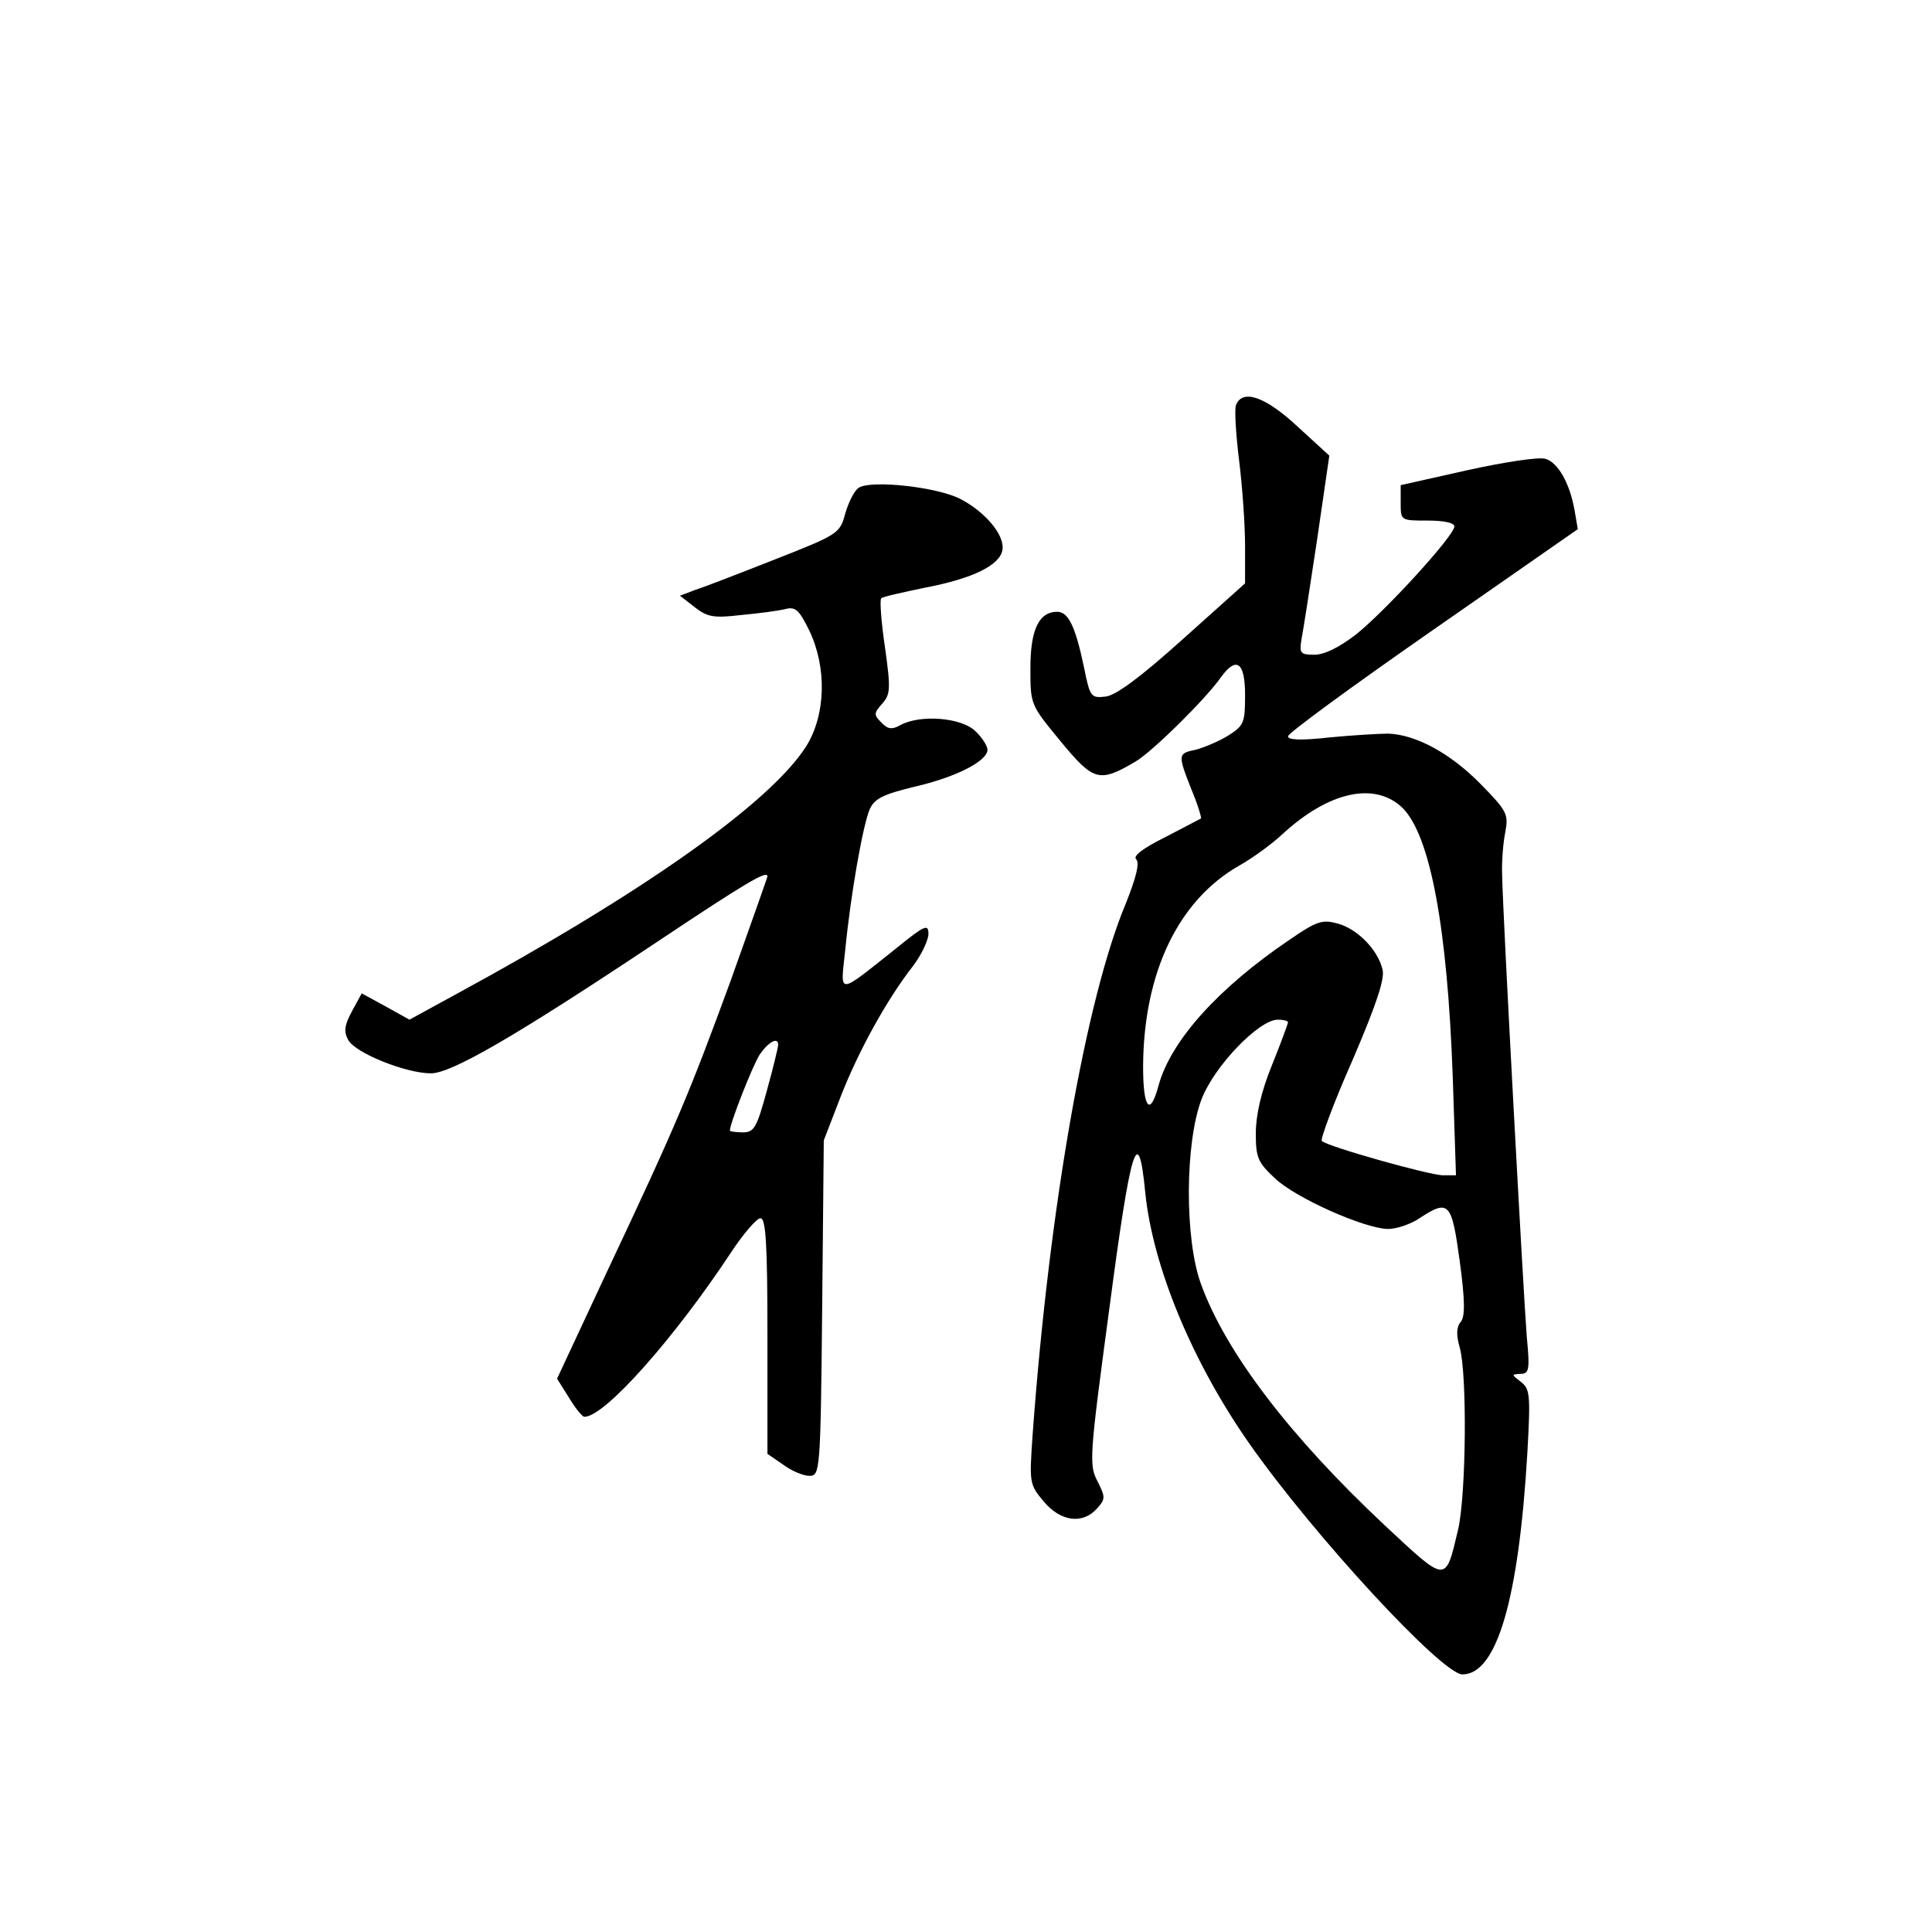 <?xml version="1.0" standalone="no"?>
<!DOCTYPE svg PUBLIC "-//W3C//DTD SVG 20010904//EN"
 "http://www.w3.org/TR/2001/REC-SVG-20010904/DTD/svg10.dtd">
<svg version="1.0" xmlns="http://www.w3.org/2000/svg"
 width="360pt" height="360pt" viewBox="0 0 360 360"
 preserveAspectRatio="xMidYMid meet">
<g transform="translate(0,360) scale(0.1,-0.1)"
fill="#000000" stroke="none">
<path d="M2303 2845 c-3 -9 0 -55 6 -104 6 -48 11 -119 11 -158 l0 -70 -116
-104 c-79 -71 -125 -105 -144 -107 -27 -3 -29 -1 -40 54 -16 76 -29 104 -50
104 -34 0 -50 -33 -50 -105 0 -68 0 -68 56 -136 62 -75 72 -78 140 -38 32 19
132 118 159 157 29 40 45 28 45 -33 0 -52 -2 -57 -32 -76 -18 -11 -45 -22 -60
-26 -33 -7 -34 -8 -8 -74 12 -28 19 -53 18 -54 -2 -1 -32 -17 -67 -35 -42 -21
-60 -35 -54 -41 7 -7 0 -34 -19 -82 -74 -176 -143 -566 -174 -992 -6 -88 -6
-91 21 -123 31 -37 72 -43 99 -13 16 18 16 21 1 51 -16 30 -15 46 22 321 40
304 54 351 67 217 14 -138 87 -315 194 -468 120 -171 359 -430 397 -430 64 0
105 140 121 413 6 108 5 119 -12 132 -18 14 -18 14 -1 15 16 0 18 7 12 68 -6
74 -45 791 -46 862 -1 25 2 61 6 80 6 33 3 39 -46 89 -56 57 -120 92 -172 94
-18 0 -67 -3 -109 -7 -53 -6 -78 -5 -78 2 0 6 122 95 270 198 l270 188 -6 35
c-9 51 -31 89 -54 96 -12 4 -77 -6 -145 -21 l-125 -28 0 -33 c0 -33 0 -33 50
-33 30 0 50 -4 50 -11 0 -17 -128 -157 -183 -201 -31 -24 -59 -38 -78 -38 -26
0 -28 3 -24 28 3 15 16 98 29 185 l23 158 -59 54 c-60 56 -103 71 -115 40z
m311 -751 c51 -52 83 -221 93 -501 l6 -183 -24 0 c-25 0 -217 54 -226 64 -3 3
22 71 57 150 45 105 61 153 56 170 -9 37 -47 75 -83 85 -29 8 -39 5 -90 -30
-133 -90 -221 -188 -244 -271 -16 -60 -29 -44 -29 35 1 174 65 309 179 374 25
14 62 41 81 59 87 80 173 98 224 48z m-214 -399 c0 -2 -13 -38 -30 -80 -20
-49 -30 -93 -30 -127 0 -45 4 -54 35 -83 38 -37 169 -95 212 -95 15 0 42 9 58
20 55 36 60 30 75 -80 10 -74 10 -103 2 -113 -8 -9 -9 -24 -2 -48 14 -49 12
-274 -3 -339 -24 -101 -20 -101 -137 8 -176 165 -296 322 -342 449 -31 84 -30
264 1 345 24 62 107 148 142 148 10 0 19 -2 19 -5z"/>
<path d="M1600 2691 c-8 -5 -19 -27 -25 -48 -10 -37 -13 -39 -130 -85 -66 -26
-133 -52 -149 -57 l-29 -11 27 -21 c24 -19 36 -21 87 -15 33 3 70 8 82 11 19
5 26 -1 45 -40 33 -69 31 -157 -6 -216 -67 -105 -303 -272 -653 -462 l-86 -47
-45 25 -44 24 -18 -33 c-14 -26 -16 -38 -7 -54 13 -24 107 -62 154 -62 38 0
156 68 423 246 165 110 204 133 204 121 0 -2 -31 -89 -68 -193 -77 -210 -100
-266 -233 -548 l-91 -195 22 -35 c12 -20 25 -36 29 -36 38 0 168 147 273 306
23 35 48 64 55 64 10 0 13 -47 13 -219 l0 -220 29 -20 c16 -12 38 -21 49 -21
20 0 21 6 24 313 l3 312 32 83 c33 84 85 179 135 243 15 20 28 47 28 59 0 19
-7 16 -60 -27 -112 -89 -104 -88 -95 -3 10 103 33 234 46 263 9 19 25 27 83
41 78 18 136 48 136 69 0 7 -10 23 -23 35 -26 25 -102 31 -139 11 -16 -9 -24
-8 -36 5 -14 14 -14 17 2 35 15 17 16 27 5 105 -7 47 -10 88 -7 91 2 3 39 11
82 20 89 17 140 42 144 71 4 27 -32 70 -78 94 -44 23 -168 36 -190 21z m-150
-1038 c0 -4 -9 -42 -21 -85 -19 -70 -24 -78 -45 -78 -13 0 -24 2 -24 3 0 14
42 120 55 141 16 24 35 35 35 19z"/>
</g>
</svg>
